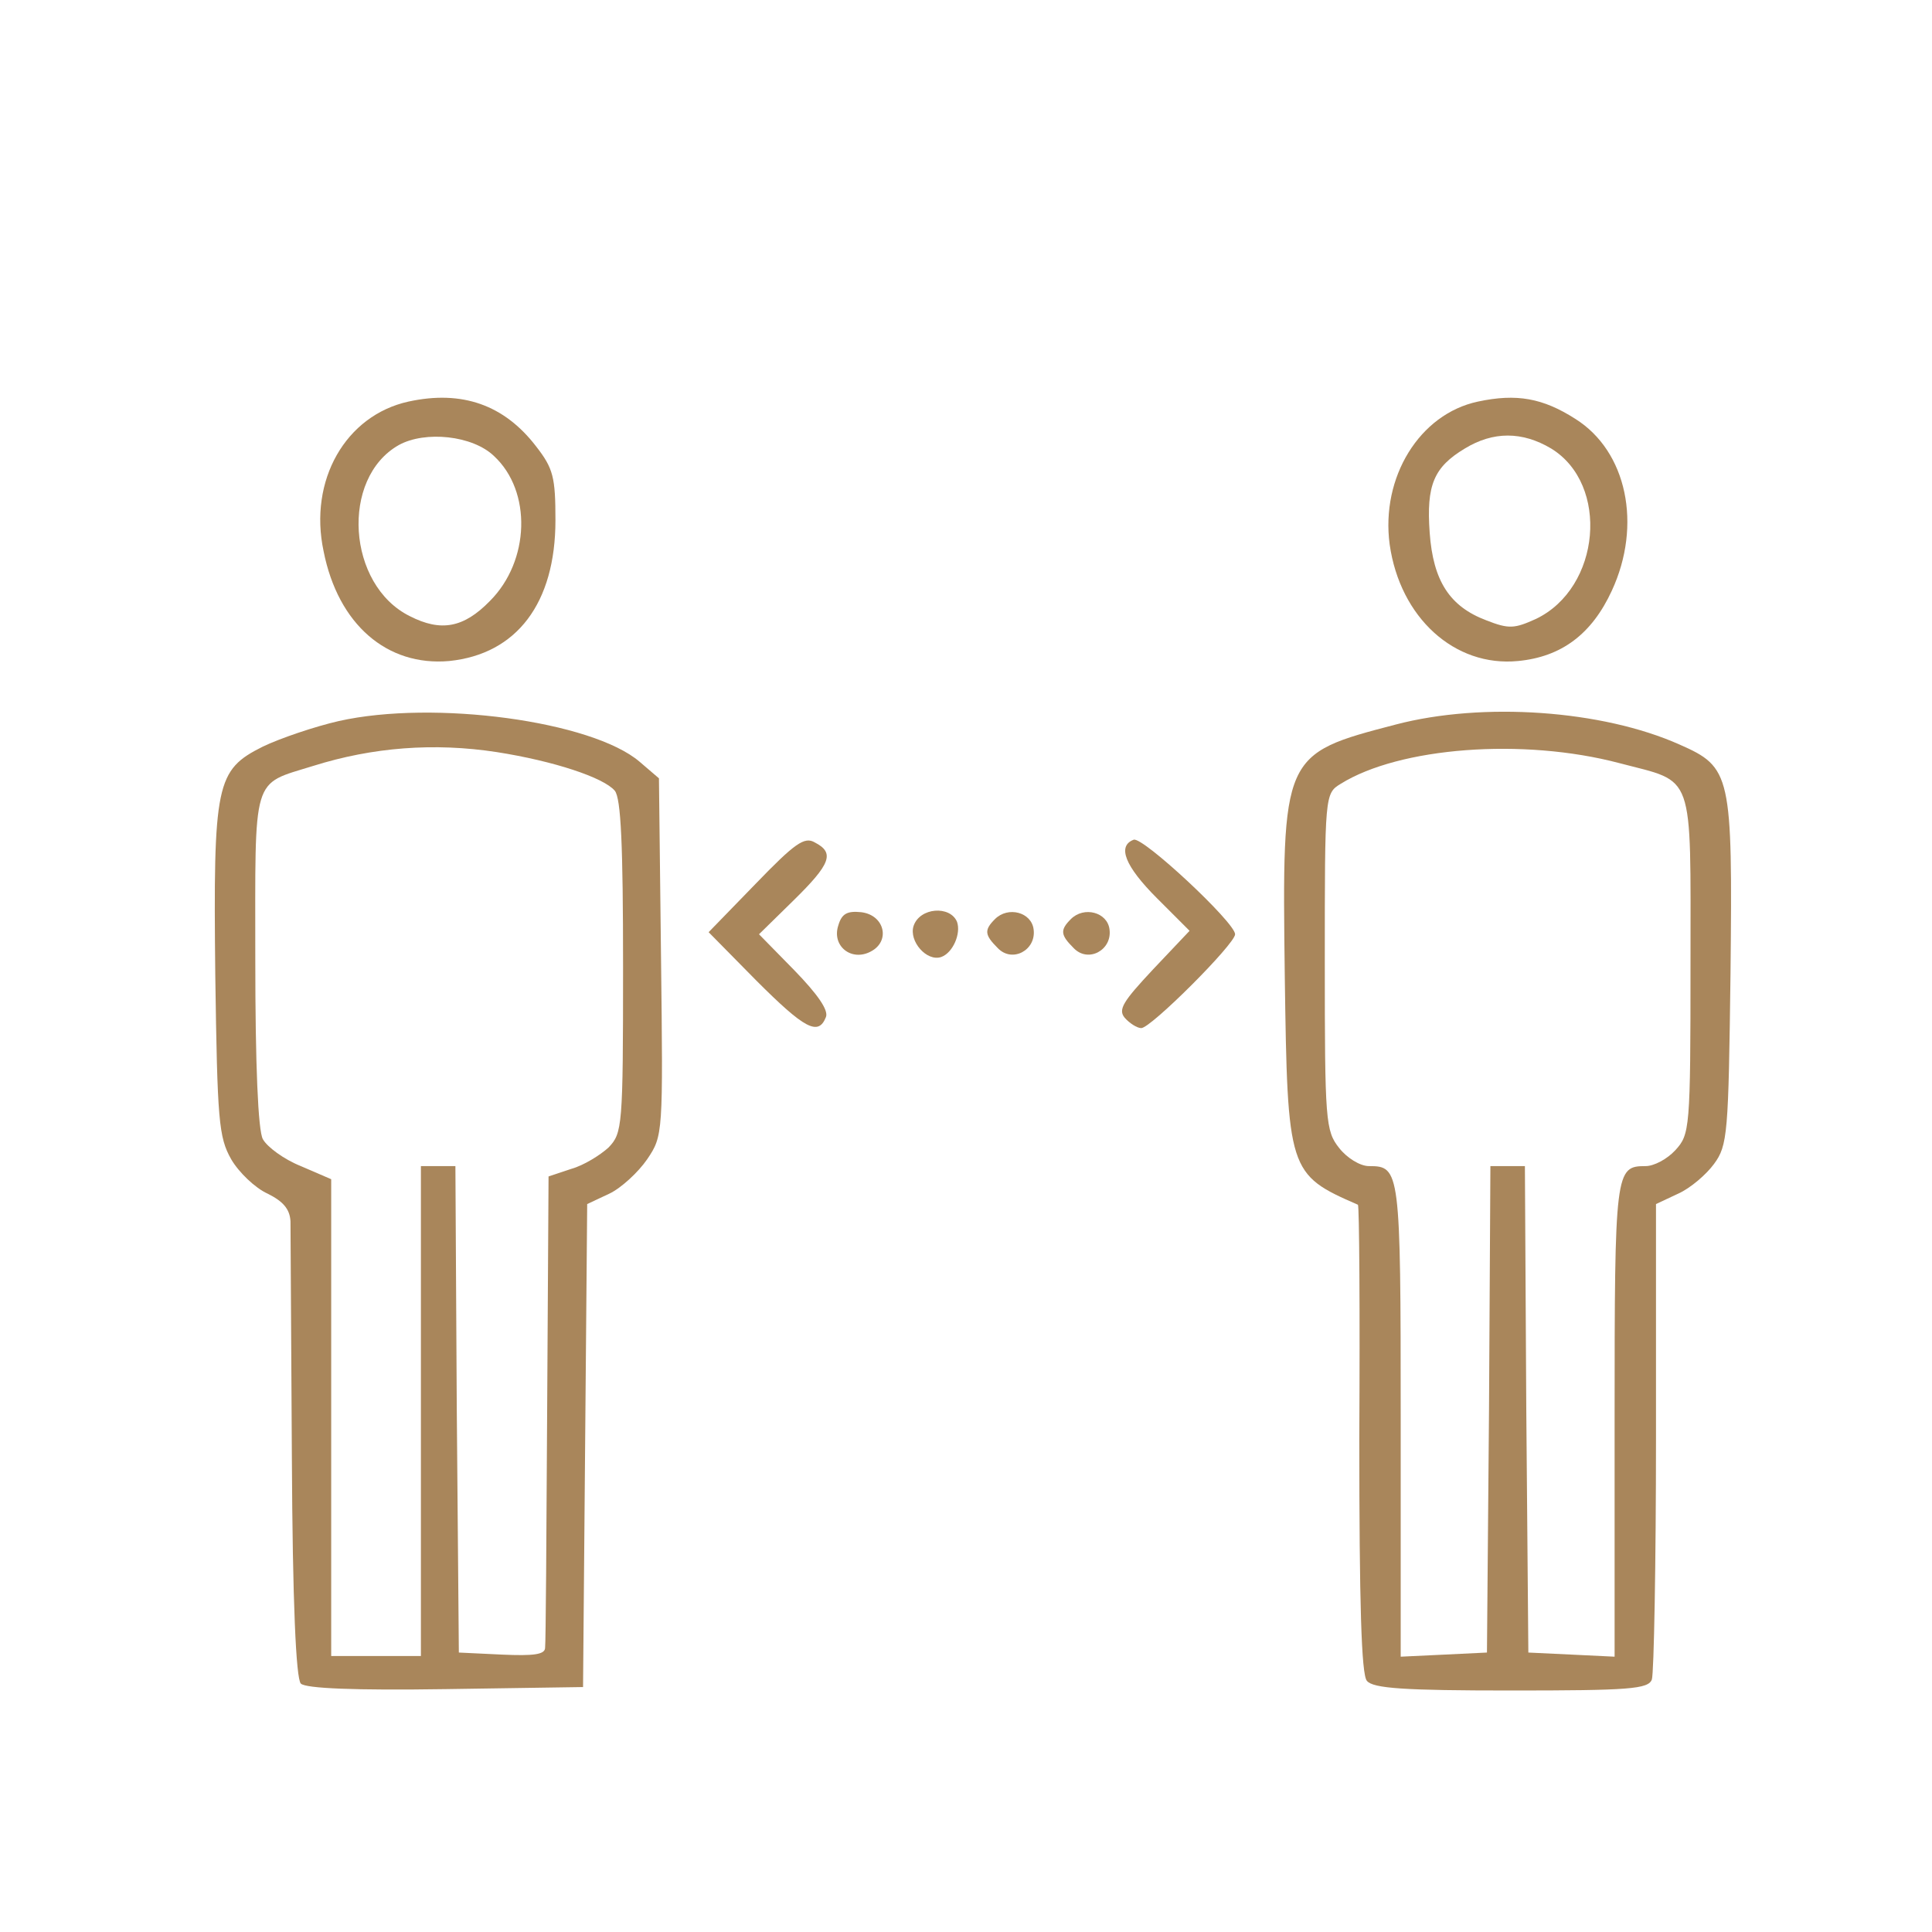 <svg width="213" height="213" viewBox="0 0 213 213" fill="none" xmlns="http://www.w3.org/2000/svg">
<path d="M45.034 44.273C38.112 45.795 34.004 52.946 35.678 60.781C37.275 68.845 42.676 73.485 49.523 72.876C56.977 72.116 61.237 66.486 61.237 57.358C61.237 52.641 61.009 51.653 59.108 49.218C55.608 44.654 50.968 42.98 45.034 44.273ZM54.467 50.283C58.651 54.163 58.423 61.846 54.011 66.258C51.12 69.225 48.61 69.681 45.186 67.932C38.264 64.508 37.503 52.718 43.969 49.066C46.86 47.468 52.109 48.001 54.467 50.283Z" fill="#A9865B"/>
<path d="M162.945 44.273C156.479 45.643 152.219 52.641 153.208 60.02C154.349 68.084 160.359 73.561 167.357 72.876C172.15 72.42 175.497 69.91 177.703 65.117C181.05 57.89 179.376 49.751 173.671 46.175C170.096 43.893 167.205 43.361 162.945 44.273ZM171.009 49.446C177.475 53.402 176.486 64.813 169.335 68.236C166.977 69.301 166.368 69.377 163.858 68.388C159.826 66.867 158 64.052 157.62 58.727C157.24 53.478 158.076 51.5 161.5 49.446C164.619 47.545 167.814 47.545 171.009 49.446Z" fill="#A9865B"/>
<path d="M37.351 79.495C34.689 80.103 30.885 81.396 28.983 82.309C23.81 84.896 23.506 86.341 23.734 107.489C23.962 123.616 24.115 125.366 25.484 127.8C26.321 129.245 28.146 130.995 29.516 131.603C31.189 132.44 31.95 133.277 32.026 134.646C32.026 135.711 32.102 147.426 32.178 160.663C32.254 176.638 32.635 185.082 33.167 185.614C33.7 186.147 39.101 186.375 49.142 186.223L64.28 185.995L64.509 159.37L64.737 132.745L67.171 131.603C68.464 130.995 70.366 129.245 71.355 127.8C73.105 125.213 73.105 124.985 72.876 105.511L72.648 85.808L70.518 83.983C65.269 79.495 47.849 77.136 37.351 79.495ZM54.771 82.918C61.085 83.907 66.562 85.732 67.78 87.178C68.464 88.014 68.692 93.187 68.692 106.576C68.692 124.225 68.616 124.909 67.095 126.507C66.182 127.343 64.356 128.485 62.987 128.865L60.477 129.702L60.325 155.186C60.249 169.183 60.172 181.126 60.096 181.658C60.096 182.419 58.803 182.571 55.38 182.419L50.587 182.191L50.359 155.338L50.207 128.561H48.305H46.404V155.566V182.571H41.459H36.514V156.327V130.006L33.167 128.561C31.265 127.8 29.44 126.431 28.983 125.594C28.451 124.681 28.146 117.378 28.146 105.815C28.146 85.2 27.69 86.569 34.536 84.439C41.079 82.385 47.849 81.853 54.771 82.918Z" fill="#A9865B"/>
<path d="M153.893 79.875C141.341 83.146 141.341 83.146 141.645 107.641C141.949 129.169 142.025 129.474 149.709 132.821C149.861 132.897 149.937 144.46 149.861 158.609C149.861 176.79 150.089 184.625 150.698 185.31C151.382 186.147 154.805 186.375 166.596 186.375C179.605 186.375 181.735 186.223 182.115 185.158C182.343 184.473 182.571 172.454 182.571 158.381V132.745L185.006 131.604C186.375 130.995 188.125 129.474 188.961 128.332C190.483 126.279 190.559 124.985 190.787 107.261C191.015 85.352 190.863 84.591 185.158 82.081C176.638 78.278 163.478 77.365 153.893 79.875ZM178.54 84.135C186.908 86.341 186.375 84.744 186.375 106.272C186.375 124.529 186.299 125.061 184.701 126.811C183.789 127.8 182.343 128.561 181.43 128.561C178.083 128.561 178.007 129.017 178.007 156.479V182.647L173.291 182.419L168.498 182.191L168.27 155.338L168.118 128.561H166.216H164.314L164.162 155.338L163.934 182.191L159.218 182.419L154.425 182.647V156.479C154.425 128.941 154.349 128.561 150.926 128.561C149.937 128.561 148.491 127.648 147.655 126.583C146.133 124.681 146.057 123.616 146.057 106.044C146.057 87.634 146.057 87.482 147.807 86.417C154.273 82.385 167.89 81.32 178.54 84.135Z" fill="#A9865B"/>
<path d="M83.298 97.447L78.125 102.772L83.374 108.097C88.699 113.422 90.221 114.259 91.058 112.129C91.362 111.368 90.145 109.619 87.558 106.956L83.679 103.001L87.482 99.273C91.59 95.241 92.046 94.024 89.84 92.883C88.699 92.198 87.634 92.959 83.298 97.447Z" fill="#A9865B"/>
<path d="M124.985 92.579C123.16 93.264 123.996 95.47 127.572 99.045L131.147 102.621L127.115 106.881C123.844 110.38 123.236 111.293 123.996 112.206C124.529 112.814 125.366 113.347 125.822 113.347C126.887 113.347 136.168 104.066 136.168 103.001C136.168 101.708 125.974 92.199 124.985 92.579Z" fill="#A9865B"/>
<path d="M92.427 102.012C91.666 104.294 93.872 106.044 96.002 104.903C98.208 103.762 97.524 100.871 94.937 100.567C93.416 100.414 92.807 100.719 92.427 102.012Z" fill="#A9865B"/>
<path d="M100.719 102.088C100.186 103.761 102.164 106.044 103.761 105.511C105.055 105.055 105.968 102.925 105.511 101.631C104.75 99.806 101.403 100.034 100.719 102.088Z" fill="#A9865B"/>
<path d="M109.695 101.327C108.478 102.544 108.554 103.077 109.999 104.522C111.597 106.196 114.259 104.751 113.955 102.468C113.727 100.567 111.14 99.882 109.695 101.327Z" fill="#A9865B"/>
<path d="M118.063 101.327C116.846 102.544 116.922 103.077 118.367 104.522C119.965 106.196 122.627 104.751 122.323 102.468C122.095 100.567 119.508 99.882 118.063 101.327Z" fill="#A9865B"/>
</svg>
